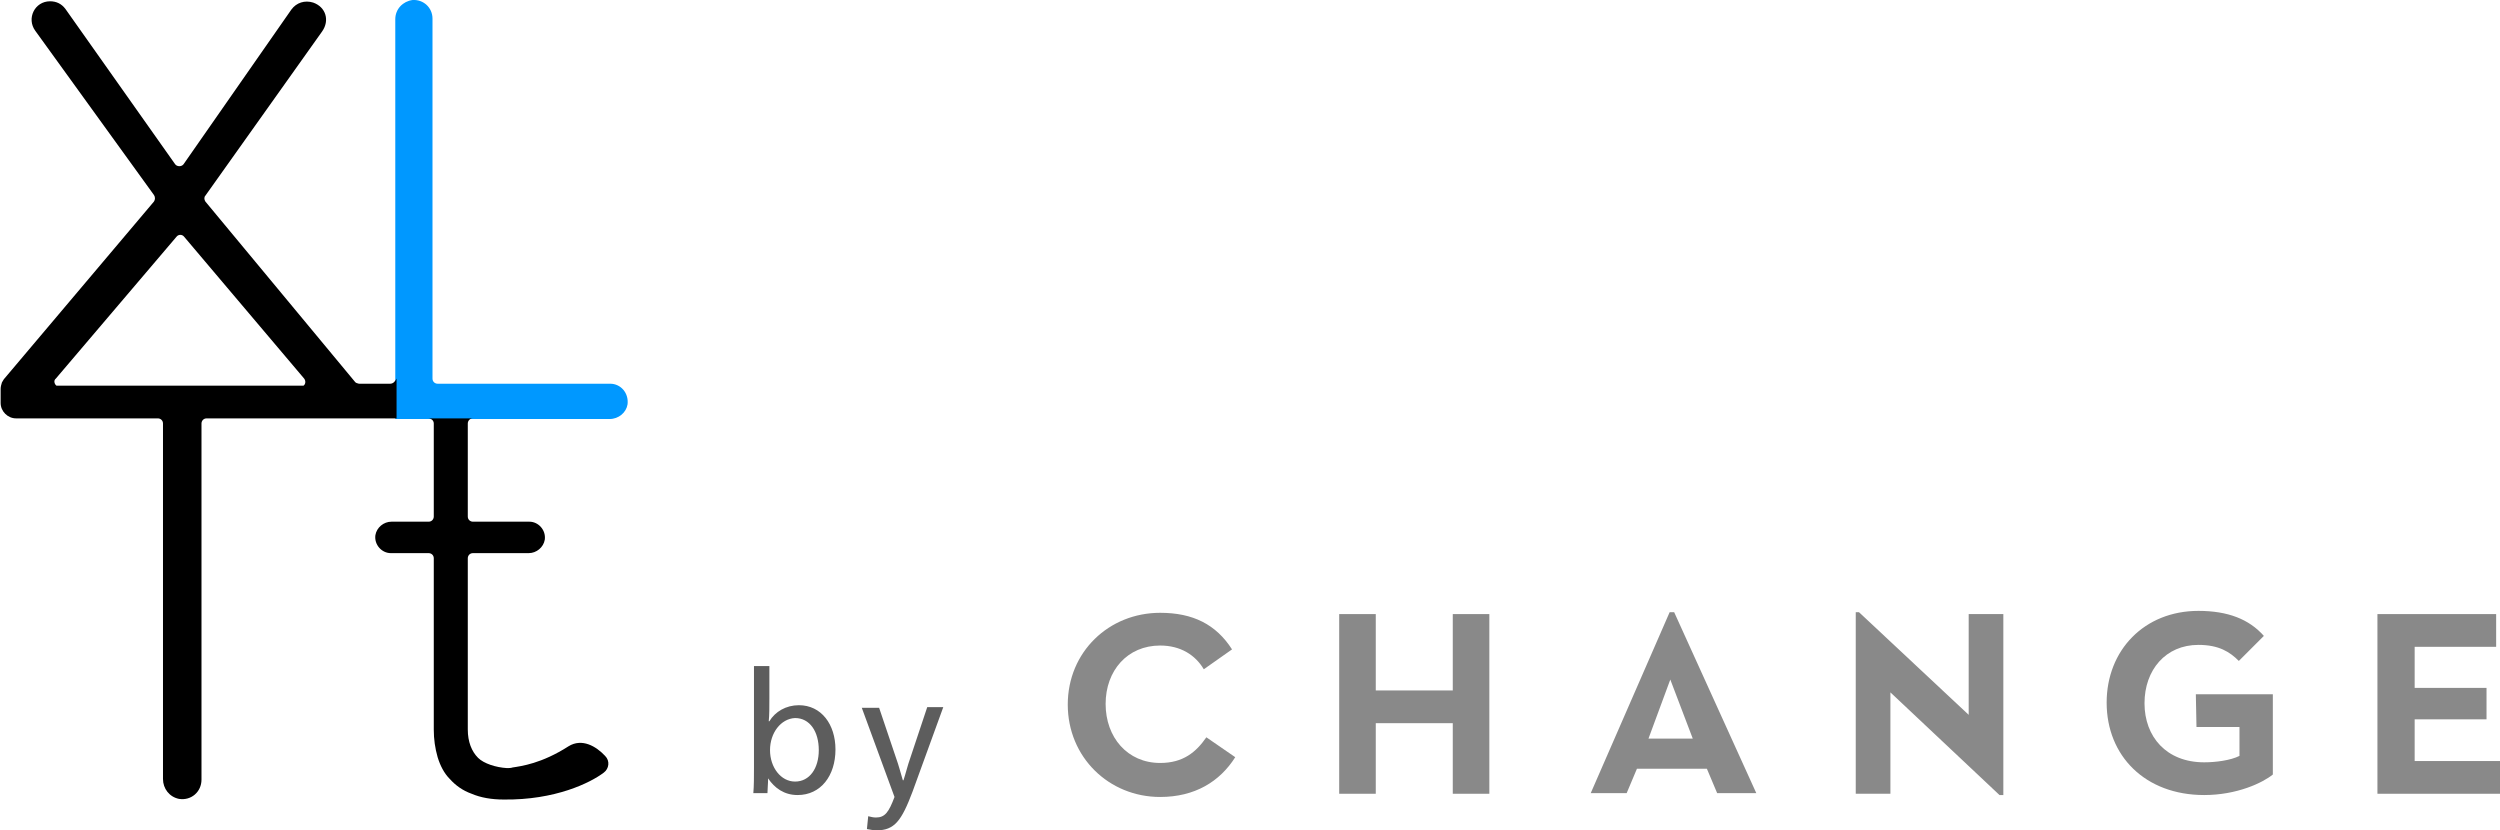 <?xml version="1.0" encoding="utf-8"?>
<!-- Generator: Adobe Illustrator 17.1.0, SVG Export Plug-In . SVG Version: 6.00 Build 0)  -->
<!DOCTYPE svg PUBLIC "-//W3C//DTD SVG 1.1//EN" "http://www.w3.org/Graphics/SVG/1.1/DTD/svg11.dtd">
<svg version="1.1" id="圖層_1" xmlns="http://www.w3.org/2000/svg" xmlns:xlink="http://www.w3.org/1999/xlink" x="0px" y="0px"
	 viewBox="0 0 389.6 129.4" enable-background="new 0 0 389.6 129.4" xml:space="preserve">
<g>
	<g id="XMLID_103_">
		<g id="XMLID_104_">
			<path id="XMLID_147_" fill="#898989" d="M180.8,118.9c-5.1,0-8.5-4-8.5-9.2c0-5.2,3.4-9.1,8.5-9.1c3.2,0,5.5,1.5,6.8,3.7l4.4-3.1
				c-2.5-3.9-6.1-5.7-11.2-5.7c-8,0-14.4,6.1-14.4,14.3s6.4,14.4,14.4,14.4c5.4,0,9.3-2.4,11.7-6.2l-4.5-3.1
				C186.4,117.2,184.4,118.9,180.8,118.9z"/>
			<polygon id="XMLID_146_" fill="#898989" points="226.4,107.6 214.4,107.6 214.4,95.7 208.7,95.7 208.7,123.7 214.4,123.7 
				214.4,112.7 226.4,112.7 226.4,123.7 232.1,123.7 232.1,95.7 226.4,95.7 			"/>
			<path id="XMLID_108_" fill="#898989" d="M260.2,95.4l-12.3,28.2h5.6l1.6-3.8h10.9l1.6,3.8h6.1l-12.8-28.2L260.2,95.4z
				 M256.9,115.1l3.4-9.2l3.5,9.2H256.9z"/>
			<path id="XMLID_107_" fill="#898989" d="M342.3,113.3h6.7v4.5c-1.4,0.7-3.7,1-5.5,1c-5.9,0-9.3-4-9.3-9.2c0-5.2,3.3-9.1,8.4-9.1
				c3.2,0,4.9,1.1,6.3,2.5l3.9-3.9c-2.3-2.6-5.6-3.9-10.2-3.9c-8.4,0-14.3,6.1-14.3,14.3c0,8.3,6,14.4,15.2,14.4
				c5.1,0,9.1-1.9,10.7-3.2v-12.5h-12L342.3,113.3L342.3,113.3z"/>
			<polygon id="XMLID_106_" fill="#898989" points="376.3,118.6 376.3,112.1 387.5,112.1 387.5,107.2 376.3,107.2 376.3,100.8 
				389,100.8 389,95.7 370.5,95.7 370.5,123.7 389.6,123.7 389.6,118.6 			"/>
			<polygon id="XMLID_105_" fill="#898989" points="306.8,111.4 289.7,95.4 289.2,95.4 289.2,105.1 289.2,123.7 289.2,123.7 
				294.6,123.7 294.6,123.7 294.6,107.9 311.6,123.9 312.2,123.9 312.2,113.3 312.2,95.7 306.8,95.7 			"/>
		</g>
	</g>
	<g id="XMLID_9_">
		<path id="XMLID_12_" fill="#5D5D5D" d="M119.7,121.3c0,0.8-0.1,1.8-0.1,2.3h-2.2c0.1-1.1,0.1-2.6,0.1-4v-15.8h2.4v5.1
			c0,1.3,0,2.6-0.1,3.5h0.1c0.9-1.5,2.6-2.5,4.6-2.5c3.5,0,5.7,3,5.7,6.9c0,4.1-2.3,7.1-5.9,7.1
			C122.2,123.9,120.7,122.8,119.7,121.3L119.7,121.3z M120,116.9c0,2.7,1.7,4.9,3.9,4.9c2.3,0,3.7-2.1,3.7-4.9c0-2.9-1.4-5-3.7-5
			C121.7,112,120,114.2,120,116.9z"/>
		<path id="XMLID_10_" fill="#5D5D5D" d="M139.7,118.3c0.3,0.8,0.7,2.3,1,3.3h0.1c0.3-0.9,0.7-2.5,1-3.3l2.7-8.1h2.5l-4.8,13.2
			c-1.7,4.5-2.8,6-5.6,6c-0.4,0-1-0.1-1.5-0.2l0.2-2c0.4,0.1,0.8,0.2,1.2,0.2c1.4,0,2-0.8,2.9-3.2l-5.1-13.9h2.7L139.7,118.3z"/>
	</g>
	<g id="XMLID_2_">
		<path id="XMLID_8_" fill="#0098FF" d="M95.1,59.8H68.2c-0.4,0-0.8-0.3-0.8-0.8V2.9c0-1.7-1.4-3-3.1-2.9c-1.5,0.2-2.7,1.4-2.7,3v56
			v6.3h5.3h7H95c1.4,0,2.6-1,2.8-2.3C98,61.2,96.7,59.8,95.1,59.8z"/>
		<path id="XMLID_7_" d="M67.6,66v14.5c0,0.4-0.3,0.8-0.8,0.8H61c-1.2,0-2.3,0.9-2.5,2.1c-0.2,1.5,1,2.8,2.4,2.8h5.9
			c0.4,0,0.8,0.3,0.8,0.8v26.7c0,1.5,0.2,2.9,0.6,4.3c0.4,1.3,1,2.5,1.9,3.4c0.9,1,2,1.8,3.4,2.3c1.4,0.6,3.1,0.9,5,0.9
			c8,0.1,13.5-2.6,15.6-4.2c0.8-0.6,1-1.8,0.2-2.6c-1.4-1.5-3.6-2.8-5.7-1.5c-4.2,2.7-7.4,3.1-8.7,3.3c-0.3,0.1-0.6,0.1-0.9,0.1
			c-1.7-0.1-3.6-0.7-4.5-1.6c-1-1-1.6-2.5-1.6-4.4V87c0-0.4,0.3-0.8,0.8-0.8h8.7c1.2,0,2.3-0.9,2.5-2.1c0.2-1.5-1-2.8-2.4-2.8h-8.8
			c-0.4,0-0.8-0.3-0.8-0.8V66c0-0.4,0.3-0.8,0.8-0.8h-7C67.3,65.2,67.6,65.6,67.6,66z"/>
		<path id="XMLID_4_" d="M60.8,59.8H56c0,0,0,0,0,0c-0.2,0-0.3-0.1-0.4-0.1c-0.1,0-0.1-0.1-0.2-0.1L32,31.4c-0.2-0.3-0.2-0.7,0-0.9
			L50.2,4.9c1.2-1.7,0.6-3.8-1.4-4.5c-1.3-0.4-2.6,0-3.4,1.1L28.6,25.6c-0.3,0.4-1,0.4-1.3,0L10.2,1.4C9.6,0.6,8.8,0.2,7.8,0.2
			c-2.4,0-3.7,2.7-2.3,4.6L24,30.4c0.2,0.3,0.2,0.7,0,1L0.6,59.1c-0.1,0.2-0.2,0.3-0.3,0.5c-0.1,0.3-0.2,0.7-0.2,1v2.2
			c0,1.3,1.1,2.4,2.4,2.4h22.1c0.4,0,0.8,0.3,0.8,0.8v55.4c0,1.5,1,2.8,2.5,3.1c1.9,0.3,3.5-1.1,3.5-3V66c0-0.4,0.3-0.8,0.8-0.8h24
			h5.6V59C61.6,59.4,61.3,59.8,60.8,59.8z M47.3,60.1H8.8c-0.3-0.2-0.5-0.8-0.1-1.1l18.8-22.1c0.3-0.4,0.9-0.4,1.2,0L47.4,59
			C47.7,59.4,47.6,59.9,47.3,60.1z"/>
	</g>
</g>
</svg>
